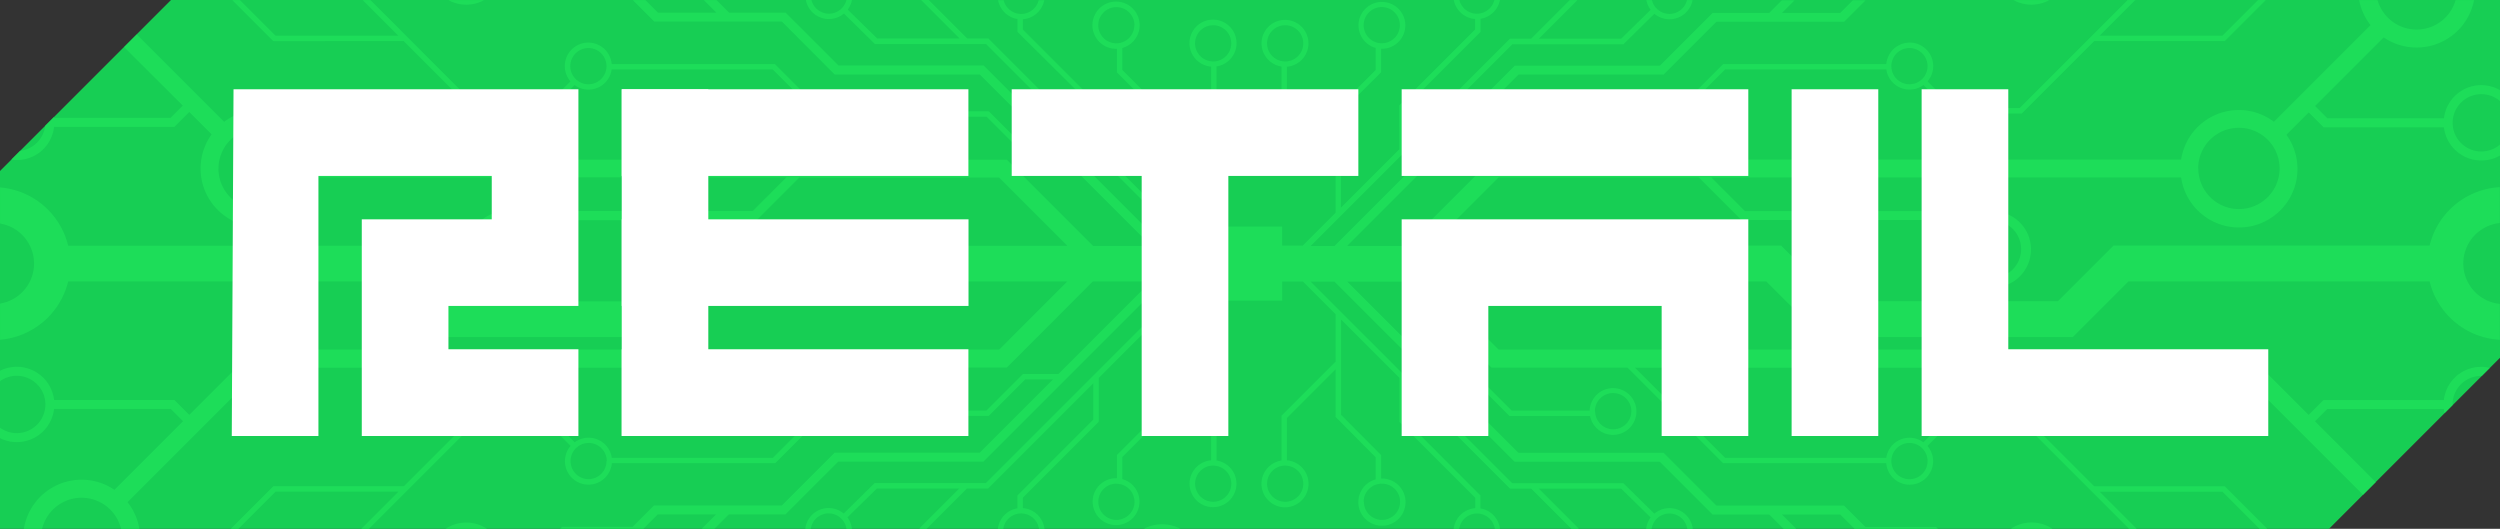 <svg id="Layer_1" data-name="Layer 1" xmlns="http://www.w3.org/2000/svg" viewBox="0 0 655.72 138.7"><rect x="0" y="0" width="655.72" height="138.7" fill="#333333" stroke="none"/><defs><style>.cls-1{fill:#17ce54;}.cls-2{fill:#20e45c;opacity:0.7;}.cls-3{fill:#fff;}</style></defs><title>fte-retail-logo-bar</title><polygon class="cls-1" points="655.72 0 655.72 93.84 610.87 138.7 0 138.7 0 44.85 44.85 0 655.72 0"/><path class="cls-2" d="M4322.78,483.69a9.81,9.81,0,0,1,5.46,1.66h-10.91A9.79,9.79,0,0,1,4322.78,483.69Zm-405.83-137h-9.41A9.81,9.81,0,0,0,3916.95,346.65Zm410.54,0h-9.41A9.81,9.81,0,0,0,4327.49,346.65Zm-237.58,138.7h9.71A10.38,10.38,0,0,0,4089.92,485.35Zm-183.12,0h10.91A9.81,9.81,0,0,0,3906.79,485.35Zm506.27-12.27-3.32,3.32-33.35-33.35H4218.74l23.66,23.66h42.27a6.14,6.14,0,0,1,9.73-4.08l7.48-7.48h18.31l19,19h34.23l11.2,11.2h-2l-9.79-9.79h-32.23l9.79,9.79h-2l-28.79-28.79h-17.14l-7,7h0a6.16,6.16,0,1,1-10.81,4.53h-42.81l-25.07-25.07h-35.67l-22.55-22.55h-15.26l24.27,24.27h9.29l9.57,9.57h20.45a6.13,6.13,0,1,1,.11,1.41h-21.15l-9.57-9.57h-7.29l19.22,19.22h38.06l13.84,13.84h33.49l5.62,5.62h18.51l0.48,0.48h-21.84l-3.75-3.75h-15.31l3.75,3.75h-3.32l-3.75-3.75H4239.1l-13.84-13.84h-38.06l-47.25-47.25h-6.27l52.87,52.87h29.15l8.13,8h0a6.15,6.15,0,0,1,10.08,4h-1.44a4.73,4.73,0,0,0-9.36,0h-1.42a6.13,6.13,0,0,1,1.18-3l-7.74-7.57h-21.6l10.38,10.38v0.19h-1.81l-10.57-10.57H4186l-27.6-27.6v9.53L4178,476.38l0.21,0.21V480a6.15,6.15,0,0,1,5.13,5.38H4182a4.73,4.73,0,0,0-9.36,0h-1.44a6.16,6.16,0,0,1,5.67-5.44v-2.73l-19.69-19.69-0.21-.21V445.76l-15.3-15.3v25L4152.16,466v6.16h0.18a6.19,6.19,0,1,1-1.59.22v-5.78L4140.23,456V443.51l-12.78,12.78v11.1a6.17,6.17,0,1,1-1.41.05V455.7l14.1-14.1,0.09,0.09V429.05l-8.55-8.55h-5.47v5h-17.38v-5h-5.47l-8.55,8.55v12.64l0.09-.09,14.1,14.1v11.74a6.15,6.15,0,1,1-1.41-.05v-11.1l-12.78-12.78V456l-10.53,10.53v5.78a6.14,6.14,0,1,1-1.59-.22h0.18V466l10.53-10.53v-25l-15.3,15.3v11.52l-0.21.21-19.69,19.69v2.73a6.17,6.17,0,0,1,5.67,5.44h-1.44a4.73,4.73,0,0,0-9.36,0h-1.42a6.15,6.15,0,0,1,5.13-5.38v-3.37l0.21-.21,19.69-19.69v-9.53l-27.6,27.6h-5.56l-10.57,10.57h-1.81v-0.19l10.38-10.38h-21.6l-7.74,7.57a6.14,6.14,0,0,1,1.18,3h-1.42a4.73,4.73,0,0,0-9.36,0h-1.44a6.15,6.15,0,0,1,10.07-4h0l8.13-8h29.15l52.87-52.87h-6.27l-47.25,47.25h-38.06l-13.85,13.84h-14.85l-3.75,3.75H3974l3.75-3.75h-15.31l-3.75,3.75h-21.84l0.48-.48h18.51l5.62-5.62H3995l13.84-13.84h38.06l19.22-19.22h-7.29l-9.57,9.57h-21.15a6.18,6.18,0,1,1,.11-1.41h20.45l9.57-9.57h9.29l24.27-24.27h-15.26L4054,443.05h-35.67l-25.07,25.07H3950.4a6.16,6.16,0,1,1-10.81-4.53h0l-7-7h-17.14l-28.79,28.79h-2l9.79-9.79h-32.23l-9.79,9.79h-2l11.2-11.2h34.23l19-19h18.31l7.48,7.48a6.14,6.14,0,0,1,9.73,4.08h42.27l23.66-23.66H3858.65l-35.28,35.28a15.32,15.32,0,0,1,3.1,7h-4.8a10.65,10.65,0,0,0-20.71,0h-4.78a15.33,15.33,0,0,1,23.76-10.23l18-18-3.22-3.22H3804.1a9.84,9.84,0,0,1-14.18,7.66v-2.73a7.52,7.52,0,1,0,0-12.21v-2.73a9.84,9.84,0,0,1,14.18,7.66h31.55l3.91,3.91,17.14-17.14H4052l17.85-17.85h-88.08l-14.57,14.58h-65.8l-14.6-14.6h-79a20.09,20.09,0,0,1-17.87,15.29v-9.47a10.64,10.64,0,0,0,0-21v-9.47a20.09,20.09,0,0,1,17.87,15.29h82.9l14.6,14.6h58l14.58-14.58h92l-17.9-17.9h-52.43l-11.18,11.18H3933.7L3931,407a9.87,9.87,0,1,1-1.44-1.89l3.12-3.12h54.69l8.82-8.83H3873.06a15.35,15.35,0,1,1-27.63-11.28l-5.86-5.86-3.91,3.91H3804.1a9.79,9.79,0,0,1-11.22,8.58l2.29-2.29a7.52,7.52,0,0,0,6.61-6.61l2.29-2.29c0,0.08,0,.16,0,0.25h30.58l3.22-3.22L3822.47,359l3.32-3.32,22.92,22.92h0a15.31,15.31,0,0,1,24.34,9.93h143.23l-23.66-23.66h-42.27a6.14,6.14,0,0,1-9.73,4.08l-7.48,7.48h-18.31l-0.21-.21-18.79-18.79H3861.6l-0.21-.21-10.54-10.54h2l9.33,9.33h32.23l-9.33-9.33h2L3915.41,375h17.14l7-7a6.16,6.16,0,1,1,10.81-4.53h42.81l0.21,0.21,24.86,24.86H4054l22.61,22.61h15.26l-24.32-24.32h-9.29l-9.57-9.57h-20.45a6.13,6.13,0,1,1-.11-1.41h21.15l9.57,9.57h7.29l-19.22-19.22h-38.06L3995,352.3h-33.49l-5.62-5.62h-18.51l0,0h21.84l3.3,3.3h15.31l-3.3-3.3h3.32l3.3,3.3h14.85l13.85,13.84h38.06l47.3,47.3h6.27l-52.92-52.92h-29.15l-8.13-8h0a6.15,6.15,0,0,1-10-3.57h1.46a4.73,4.73,0,0,0,9.19,0h1.45a6.16,6.16,0,0,1-1.12,2.54l7.74,7.57h21.6l-10.12-10.12h2l10.12,10.12h5.56l0.21,0.21,27.4,27.4v-9.52L4056.79,355v-3.37a6.17,6.17,0,0,1-5.09-4.93h1.46a4.73,4.73,0,0,0,9.19,0h1.46a6.17,6.17,0,0,1-5.6,5v2.73l19.89,19.89v11.52l15.3,15.3v-25l-10.53-10.53v-6.16h-0.18a6.19,6.19,0,1,1,1.59-.22V365l10.53,10.53V388l12.78-12.78v-11.1a6.17,6.17,0,1,1,1.41-.05v11.74l-14.1,14.1-0.09-.09v12.64l8.6,8.6h5.42v-5h17.38v5h5.42l8.6-8.6V389.85l-0.09.09-14.1-14.1V364.1a6.15,6.15,0,1,1,1.41.05v11.1L4140.23,388V375.51L4150.75,365v-5.78a6.14,6.14,0,1,1,1.59.22h-0.18v6.16l-10.52,10.53v25l15.3-15.3V374.26l19.89-19.89v-2.73a6.17,6.17,0,0,1-5.6-5h1.46a4.73,4.73,0,0,0,9.19,0h1.46a6.17,6.17,0,0,1-5.09,4.93V355l-19.89,19.89v9.52l27.4-27.4,0.21-.21h5.56l10.12-10.12h2l-10.12,10.12h21.6l7.74-7.57a6.15,6.15,0,0,1-1.12-2.54h1.45a4.73,4.73,0,0,0,9.19,0h1.46a6.15,6.15,0,0,1-10,3.57h0l-8.13,8h-29.15l-52.92,52.92h6.27l47.3-47.3h38.06l13.84-13.84h14.85l3.3-3.3h3.32l-3.3,3.3h15.31l3.3-3.3h21.84l0,0h-18.51l-5.62,5.62h-33.49l-13.84,13.84h-38.06l-19.22,19.22h7.29l9.57-9.57H4207a6.19,6.19,0,1,1-.11,1.41h-20.45l-9.57,9.57h-9.29l-24.32,24.32h15.26l22.61-22.61h35.67l24.86-24.86,0.21-.21h42.81a6.16,6.16,0,1,1,10.81,4.53l7,7h17.14l28.33-28.33h2l-9.33,9.33h32.23l9.33-9.33h2l-10.54,10.54-0.21.21H4339.2l-18.79,18.79-0.21.21h-18.31l-7.48-7.48a6.14,6.14,0,0,1-9.73-4.08H4242.4l-23.66,23.66H4362a15.31,15.31,0,0,1,24.34-9.93h0l25.35-25.35a15.34,15.34,0,0,1-3-6.56h4.83a10.65,10.65,0,0,0,20.48,0h4.83a15.34,15.34,0,0,1-23.69,9.78l-18,18,3.22,3.22h30.58a9.85,9.85,0,0,1,14.72-7.37v2.87a7.52,7.52,0,1,0,0,11.37v2.87a9.85,9.85,0,0,1-14.72-7.37h-31.55l-3.91-3.91-5.86,5.86A15.34,15.34,0,1,1,4362,393.19H4238.78l8.82,8.83h54.69l3.12,3.12A10,10,0,1,1,4304,407l-2.65-2.65h-54.69l-11.18-11.18H4183l-17.9,17.9h92l14.58,14.58h58l14.6-14.6h82.9a20.08,20.08,0,0,1,18.41-15.31v9.41a10.66,10.66,0,0,0,0,21.21v9.41a20.08,20.08,0,0,1-18.41-15.31h-79l-14.6,14.6h-65.8l-14.57-14.58h-88.08L4183,438.35h195.31l17.14,17.14,3.91-3.91h31.55a9.83,9.83,0,0,1,12.06-8.43l-2.09,2.09h-0.17a7.52,7.52,0,0,0-7.52,7.52c0,0.06,0,.12,0,0.17l-2.08,2.08a9.8,9.8,0,0,1-.2-1.08h-30.58l-3.22,3.22ZM4305,412a7.52,7.52,0,1,0,7.52-7.52A7.52,7.52,0,0,0,4305,412Zm61.51-21.17a10.66,10.66,0,1,0,10.66-10.66A10.66,10.66,0,0,0,4366.47,390.84ZM4286,364a4.75,4.75,0,1,0,4.75-4.75A4.75,4.75,0,0,0,4286,364ZM4208.24,377a4.75,4.75,0,1,0,4.75-4.75A4.75,4.75,0,0,0,4208.24,377Zm-55.9-19a4.75,4.75,0,1,0-4.75-4.75A4.75,4.75,0,0,0,4152.34,358ZM4127,362.77a4.75,4.75,0,1,0-4.75-4.75A4.75,4.75,0,0,0,4127,362.77Zm-18.88,0a4.75,4.75,0,1,0-4.75-4.75A4.75,4.75,0,0,0,4108.08,362.77Zm-20.64-9.5a4.75,4.75,0,1,0-4.75,4.75A4.75,4.75,0,0,0,4087.44,353.27ZM4026.79,377a4.75,4.75,0,1,0-4.75,4.75A4.75,4.75,0,0,0,4026.79,377ZM3949,364a4.75,4.75,0,1,0-4.75,4.75A4.75,4.75,0,0,0,3949,364Zm-80.46,26.89a10.66,10.66,0,1,0-10.66,10.66A10.66,10.66,0,0,0,3868.56,390.84ZM3930.07,412a7.52,7.52,0,1,0-7.52,7.52A7.52,7.52,0,0,0,3930.07,412Zm19,55.58a4.75,4.75,0,1,0-4.75,4.75A4.75,4.75,0,0,0,3949,467.59Zm77.77-13.07a4.75,4.75,0,1,0-4.75,4.75A4.75,4.75,0,0,0,4026.79,454.52Zm55.9,19a4.75,4.75,0,1,0,4.75,4.75A4.75,4.75,0,0,0,4082.69,473.53Zm25.39-4.75a4.75,4.75,0,1,0,4.75,4.75A4.75,4.75,0,0,0,4108.08,468.78Zm18.88,0a4.75,4.75,0,1,0,4.75,4.75A4.75,4.75,0,0,0,4127,468.78Zm20.64,9.5a4.75,4.75,0,1,0,4.75-4.75A4.75,4.75,0,0,0,4147.59,478.28Zm60.65-23.76a4.75,4.75,0,1,0,4.75-4.75A4.75,4.75,0,0,0,4208.24,454.52ZM4286,467.59a4.75,4.75,0,1,0,4.75-4.75A4.75,4.75,0,0,0,4286,467.59Z" transform="translate(-3789.92 -346.65)"/><rect class="cls-3" x="163.07" y="23.42" width="22.71" height="90.92"/><path class="cls-3" d="M3851.17,370.07h90.46V426.9h-34.09v11.36h34.09V461h-56.82V404.17h34.09V392.8h-45.46V461h-22.73Zm192.75,0V392.8H3953V370.07h90.92Zm0,68.19V461H3953V438.26h90.92ZM4112.1,461h-22.73V392.8h-34.09V370.07h90.92V392.8H4112.1V461Zm45.46-68.19V370.07h90.92V392.8h-90.92ZM4248.48,461h-22.73V426.9h-45.46V461h-22.73V404.17h90.92V461Zm34.09-90.92V461h-22.73V370.07h22.73ZM4293.94,461V370.07h22.73v68.19h68.19V461h-90.92Zm-250-56.82H3953V426.9h90.95V404.17Z" transform="translate(-3789.92 -346.65)"/></svg>